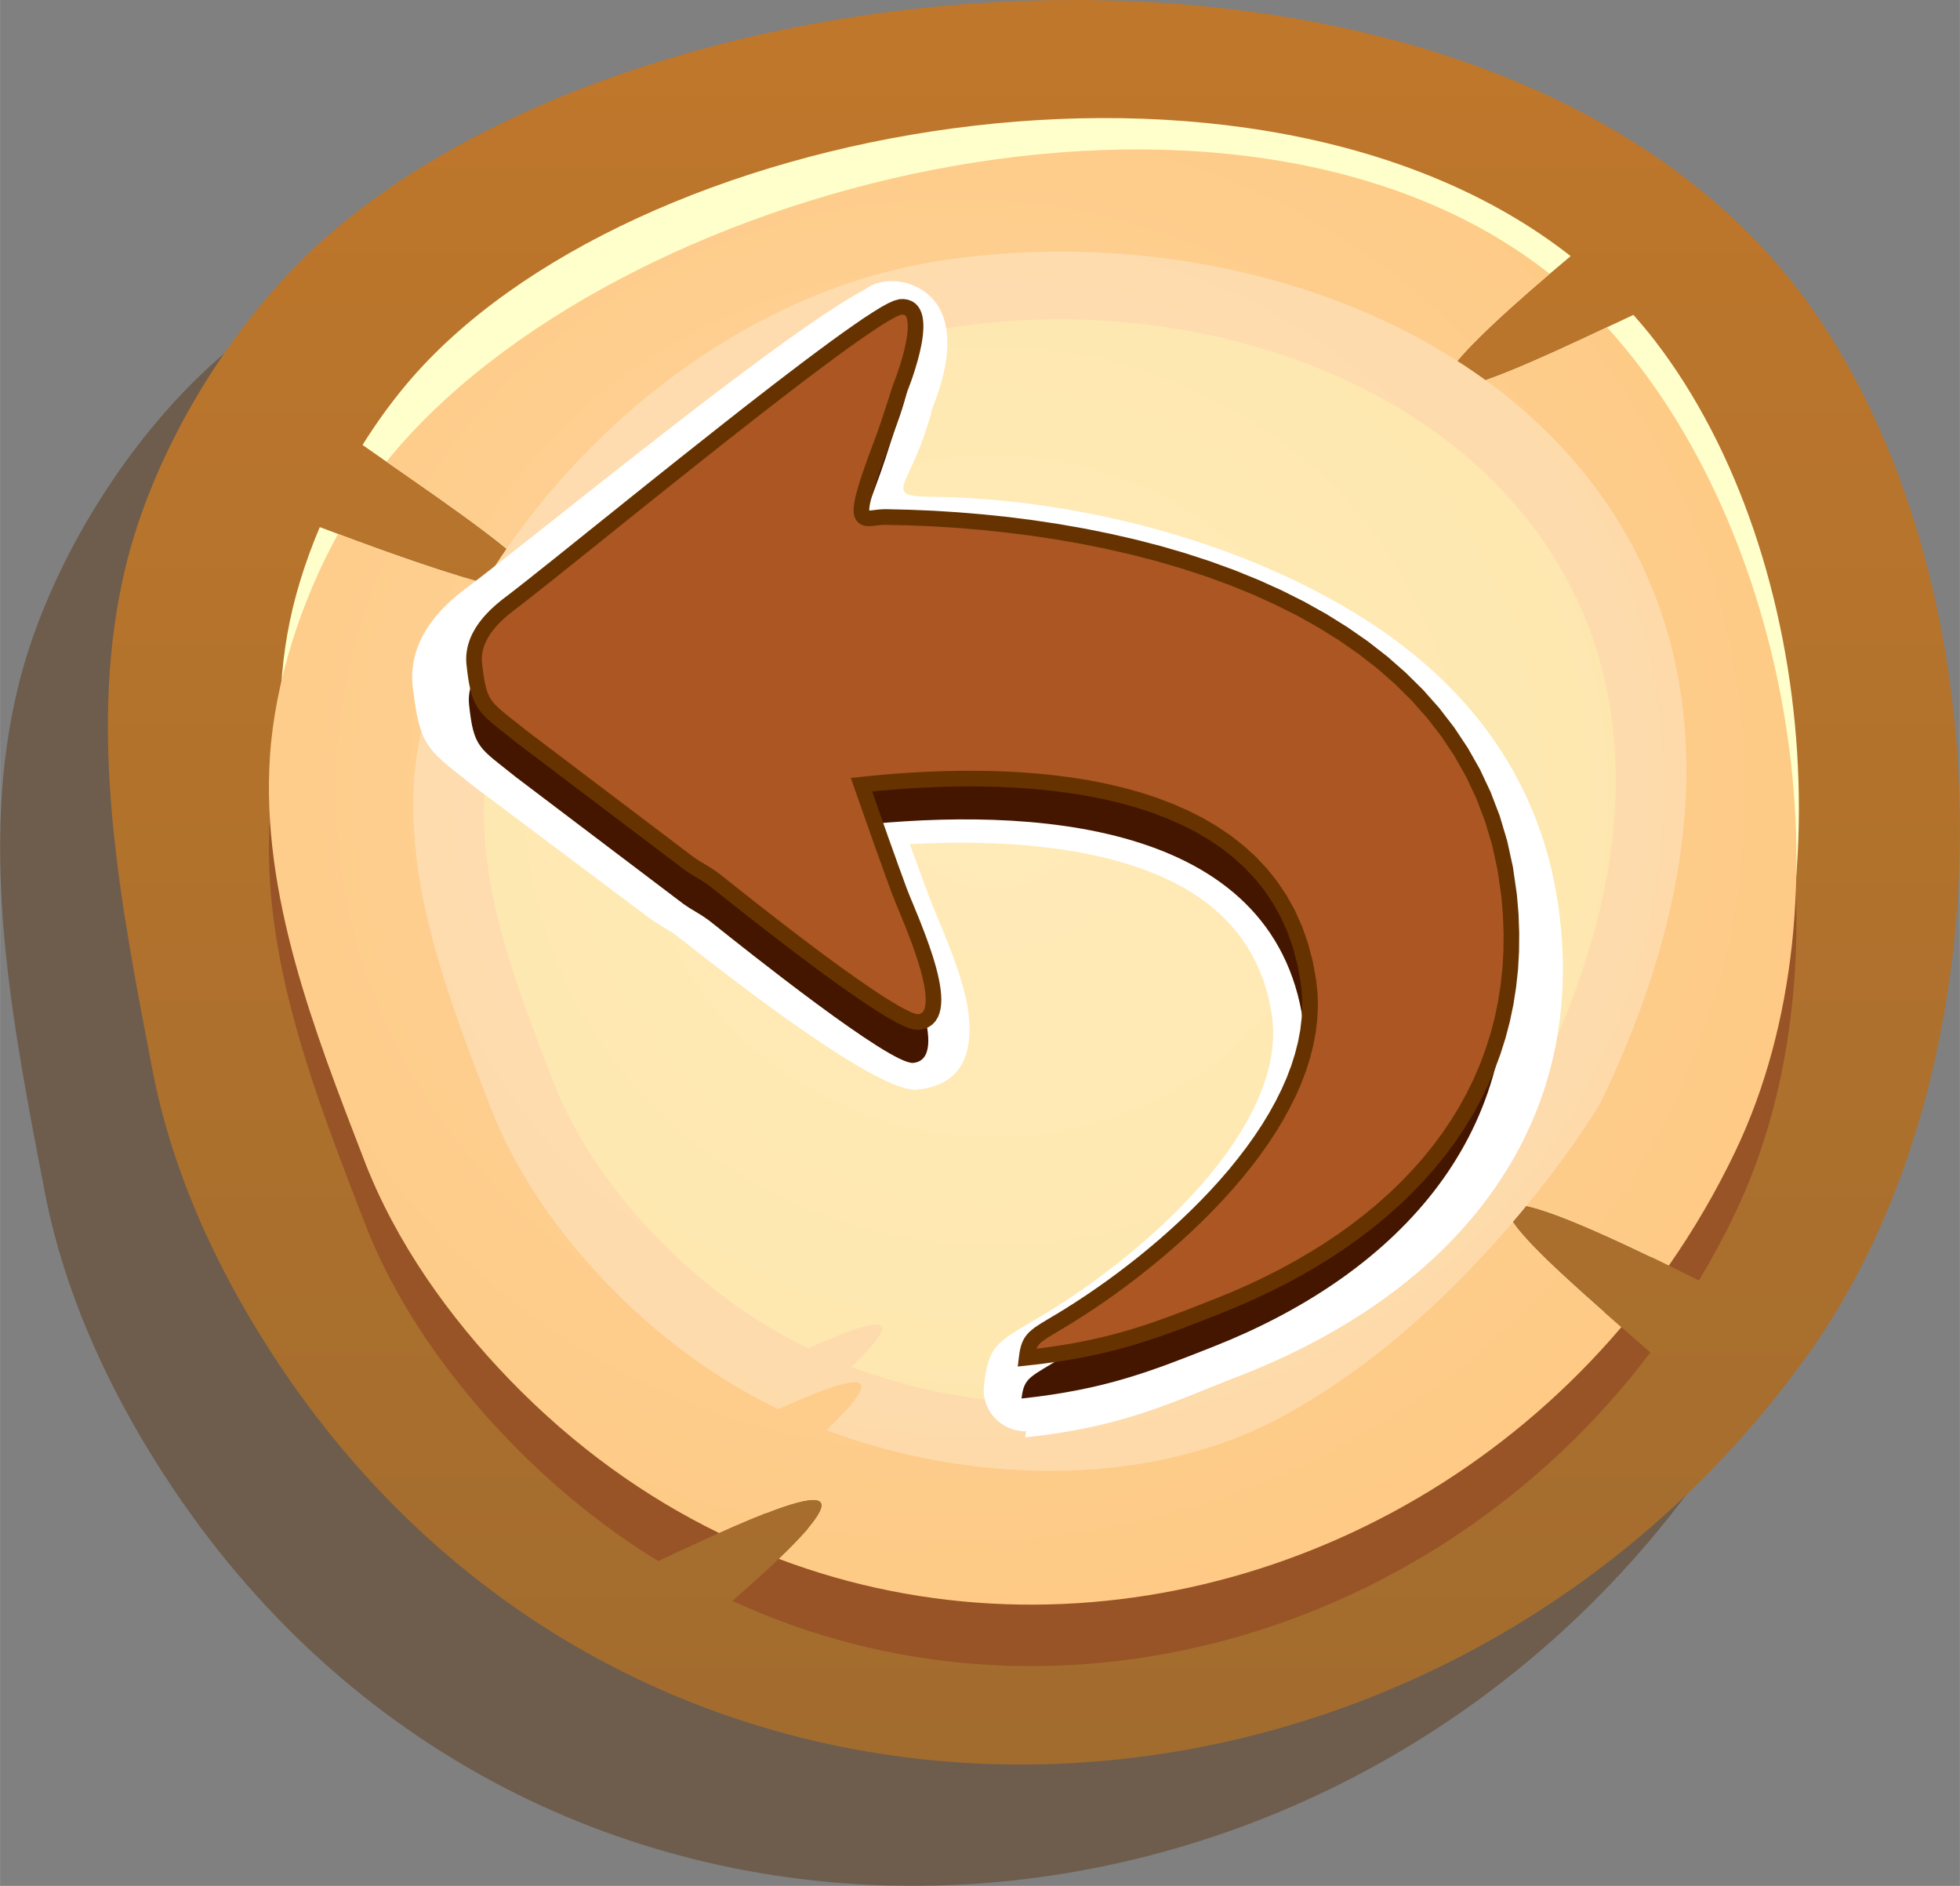 <?xml version="1.0" encoding="UTF-8"?>
<!DOCTYPE svg PUBLIC "-//W3C//DTD SVG 1.1//EN" "http://www.w3.org/Graphics/SVG/1.1/DTD/svg11.dtd">
<!-- Creator: CorelDRAW X7 -->
<svg xmlns="http://www.w3.org/2000/svg" xml:space="preserve" width="8.854mm" height="8.517mm" version="1.1" style="shape-rendering:geometricPrecision; text-rendering:geometricPrecision; image-rendering:optimizeQuality; fill-rule:evenodd; clip-rule:evenodd"
viewBox="0 0 46433 44668"
 xmlns:xlink="http://www.w3.org/1999/xlink">
 <rect x="0" y="0" width="46433" height="44668" fill="#808080" stroke="none"/>
 <defs>
  <style type="text/css">
   <![CDATA[
    .fil9 {fill:#441600}
    .fil2 {fill:#985426}
    .fil10 {fill:#AB5623}
    .fil3 {fill:#FFFFCB}
    .fil7 {fill:white}
    .fil11 {fill:#663300;fill-rule:nonzero}
    .fil8 {fill:white;fill-rule:nonzero}
    .fil0 {fill:#532900;fill-opacity:0.4}
    .fil1 {fill:url(#id0)}
    .fil6 {fill:url(#id1)}
    .fil5 {fill:url(#id2)}
    .fil4 {fill:url(#id3)}
   ]]>
  </style>
  <linearGradient id="id0" gradientUnits="userSpaceOnUse" x1="24493.9" y1="417.986" x2="24493.9" y2="41376.4">
   <stop offset="0" style="stop-opacity:1; stop-color:#BF772B"/>
   <stop offset="1" style="stop-opacity:1; stop-color:#A26C2E"/>
  </linearGradient>
  <radialGradient id="id1" gradientUnits="userSpaceOnUse" gradientTransform="matrix(1.25966E-005 -1.057 -1.104 -6.60579E-005 44348 43728)" cx="23528.9" cy="18858.2" r="40266.2" fx="23528.9" fy="18858.2">
   <stop offset="0" style="stop-opacity:1; stop-color:#FFEBB9"/>
   <stop offset="1" style="stop-opacity:1; stop-color:#FDE09C"/>
  </radialGradient>
  <radialGradient id="id2" gradientUnits="userSpaceOnUse" gradientTransform="matrix(1.25966E-005 -1.057 -1.104 -6.60576E-005 43969 43359)" cx="23361.6" cy="18665.7" r="40266.2" fx="23361.6" fy="18665.7">
   <stop offset="0" style="stop-opacity:1; stop-color:#FFE1BB"/>
   <stop offset="1" style="stop-opacity:1; stop-color:#FDCF8F"/>
  </radialGradient>
  <radialGradient id="id3" gradientUnits="userSpaceOnUse" gradientTransform="matrix(1.25964E-005 -1.051 -1.104 -6.57158E-005 43306 42528)" cx="22655.7" cy="18705" r="39165.4" fx="22655.7" fy="18705">
   <stop offset="0" style="stop-opacity:1; stop-color:#FFD6A1"/>
   <stop offset="1" style="stop-opacity:1; stop-color:#FDBD66"/>
  </radialGradient>
 </defs>
 <g id="Layer_x0020_1">
  <g id="_2012182656">
   <g>
    <path class="fil0" d="M4393 9236c-1807,1868 -3337,4498 -3955,6989 -967,3894 -138,8064 620,12002 480,2497 1610,4899 3040,7028 8800,13106 27276,12059 36139,-242 4837,-6713 4751,-17899 352,-24516 -7149,-10752 -28563,-9153 -36196,-1261z"/>
    <path class="fil1" d="M6948 6362c-1807,1868 -3337,4499 -3955,6989 -967,3894 -138,8064 620,12003 480,2496 1610,4898 3040,7027 8800,13106 27276,12060 36139,-242 4837,-6713 4751,-17899 352,-24516 -7148,-10752 -28563,-9153 -36196,-1261z"/>
    <path class="fil2" d="M8565 13185c-1184,1764 -2034,4100 -2171,6191 -214,3271 1054,6505 2233,9562 746,1938 2001,3706 3458,5211 1093,1129 2272,2067 3508,2826 2923,-1372 6071,-2802 1756,942 7534,3482 16623,898 21750,-5883 -2751,-2400 -6482,-5538 1150,-1704 308,-512 596,-1045 859,-1596 2920,-6096 1236,-15078 -3257,-19763 -254,-264 -520,-511 -794,-747 -2384,1090 -4276,1780 -1261,-936 -7352,-4721 -20198,-1578 -25842,4204 2681,1874 5171,3746 -1205,1429 -63,88 -125,176 -184,264z"/>
    <path class="fil3" d="M9630 9100c-370,440 -721,925 -1042,1439 3057,2152 8105,5399 -1013,1946 -356,838 -623,1701 -769,2536 -565,3229 349,6581 1191,9746 534,2008 1592,3900 2878,5554 2042,2623 4554,4442 7270,5518 1120,-436 1740,-511 1002,361 6492,2107 13932,143 18856,-5123 -2284,-2009 -4150,-3841 1114,-1304 424,-543 824,-1113 1195,-1713 3559,-5747 2850,-14858 -1113,-19999 -161,-208 -329,-407 -502,-602 -3221,1511 -7379,3540 -1487,-1393 -7483,-5868 -22329,-3215 -27580,3034z"/>
    <path class="fil4" d="M8007 12647c-888,1611 -1499,3528 -1613,5273 -214,3271 1054,6504 2233,9561 746,1939 2001,3706 3458,5212 1511,1560 3185,2757 4949,3617 2037,-912 3511,-1390 1416,612 6968,2636 15001,340 19961,-5487 -2505,-2186 -4985,-4456 1125,-1459 586,-841 1114,-1741 1572,-2698 2871,-5995 1290,-14779 -3036,-19526 -2988,1403 -6171,2839 -1359,-1266 -7499,-5913 -22219,-2154 -27559,4449 2992,2083 6858,4704 -1147,1712z"/>
    <path class="fil5" d="M9808 18467c-174,2652 854,5273 1809,7752 606,1571 1623,3004 2804,4225 1225,1265 2582,2235 4012,2932 1651,-739 2846,-1127 1148,497 3251,1229 7460,1425 10654,-248 4519,-2366 7557,-7242 7715,-7571 6915,-14439 -5502,-21472 -15723,-19871 -6941,1087 -12134,7922 -12419,12284z"/>
    <path class="fil6" d="M11479 18682c-154,2357 760,4687 1609,6891 538,1396 1443,2671 2493,3755 1089,1125 2295,1988 3567,2607 1468,-656 2530,-1001 1020,442 2890,1093 6631,1266 9471,-220 4018,-2104 6718,-6439 6858,-6731 6148,-12836 -4891,-19088 -13977,-17665 -6170,966 -10787,7043 -11041,10921z"/>
   </g>
   <g>
    <path class="fil7" d="M10757 16342c120,1110 246,1085 1160,1854l4078 3232c292,216 413,246 712,496 826,688 4355,3635 4908,3576 949,-102 -241,-2654 -494,-3366 -302,-851 -616,-1766 -923,-2676 4144,-446 10167,-125 10904,5053 483,3392 -3236,6819 -5769,8456 -847,547 -982,523 -1045,1078 2049,-220 3152,-677 4687,-1306 4294,-1758 7561,-5185 7002,-10389 -801,-7459 -9194,-9585 -15223,-9695 -551,-10 -933,448 -128,-1809 193,-543 302,-927 465,-1463 1,-1 833,-2156 -3,-2066 -762,82 -7974,6314 -9463,7488 -422,332 -941,852 -868,1537z"/>
    <path class="fil8" d="M11743 16156c58,452 136,513 501,797l2 2 1 -3 281 221 34 28 4023 3018 11 8c76,52 141,90 202,126 156,92 302,179 521,352l3 2 1 -2 14 11c20,15 39,31 57,48 623,492 2354,1857 3362,2605 -120,-335 -264,-676 -376,-943 -85,-201 -159,-378 -182,-437l-15 -44c-195,-518 -339,-908 -450,-1213l-464 -1295c-180,-508 91,-1059 604,-1231 71,-24 144,-40 216,-47l0 -2c2525,-256 5735,-248 8201,833 1945,854 3417,2334 3785,4784 247,1640 -381,3239 -1408,4665 -642,889 -1443,1716 -2276,2438l182 -70 37 -14 0 0c2121,-822 3961,-2046 5124,-3679 990,-1391 1495,-3104 1263,-5152 -305,-2684 -1862,-4553 -3966,-5822 -2956,-1782 -6982,-2426 -10283,-2483 -45,0 -83,4 -117,8l-4 0 0 1c-220,25 -407,48 -675,-43 -853,-287 -1041,-885 -248,-2991 128,-340 234,-673 360,-1068l82 -255c-1401,1043 -3897,3019 -5740,4478 -988,782 -1800,1425 -2181,1709 -151,113 -314,249 -412,387 -49,68 -81,137 -75,193 3,27 4,53 5,80zm-716 2309c-914,-712 -1087,-848 -1236,-2101 -6,-29 -11,-59 -14,-89 -67,-591 124,-1094 421,-1512 249,-349 557,-615 828,-818 406,-302 1186,-921 2139,-1674 2416,-1914 5885,-4660 7314,-5408 139,-107 310,-177 499,-196 252,-26 480,13 689,107 26,11 54,24 80,38 440,235 641,628 687,1099 26,261 -1,545 -54,815l-1 0c-67,340 -197,711 -310,997 -8,54 -20,109 -37,164l-87 273c-442,1386 -1002,1591 83,1604 3319,37 7094,961 10016,2723 2603,1568 4531,3901 4914,7276 289,2552 -353,4706 -1609,6470 -1399,1965 -3552,3413 -6008,4365l0 -1 -37 15c-1593,618 -2752,1068 -4906,1286l0 -2c-72,8 -146,8 -221,-2 -541,-65 -929,-549 -867,-1081 108,-908 279,-1008 1135,-1511 114,-67 252,-148 365,-216 1376,-843 3119,-2208 4249,-3775 761,-1055 1233,-2190 1071,-3270 -252,-1673 -1272,-2690 -2623,-3282 -1706,-749 -3945,-874 -5953,-765l36 98c186,512 339,929 441,1199l14 36c53,141 97,245 150,372 264,625 667,1583 751,2324 109,965 -176,1681 -1221,1787 -930,95 -4547,-2744 -5554,-3538 -22,-15 -44,-31 -65,-48l-14 -11 2 -2c-124,-98 -206,-146 -293,-198 -95,-56 -195,-115 -326,-204 -24,-15 -48,-31 -71,-49l-4025 -3019c-25,-16 -50,-34 -74,-53l-281 -221 3 -2z"/>
    <path class="fil9" d="M11112 16692c111,1034 235,1011 1120,1722l3954 2993c283,200 402,228 691,458 801,639 4222,3368 4760,3310 925,-99 -222,-2472 -465,-3133 -291,-791 -591,-1644 -887,-2490 4035,-433 9895,-162 10590,4659 455,3158 -3181,6368 -5653,7904 -827,514 -958,492 -1022,1010 1995,-215 3071,-646 4568,-1238 4186,-1658 7381,-4866 6860,-9711 -746,-6945 -8904,-8889 -14771,-8964 -536,-6 -910,422 -117,-1685 191,-506 299,-864 461,-1365 0,0 820,-2012 5,-1924 -741,79 -7788,5918 -9242,7018 -412,312 -920,798 -852,1436z"/>
    <g>
     <path class="fil10" d="M11235 15726c111,1033 235,1010 1120,1722l3954 2992c284,200 402,228 692,459 800,638 4221,3367 4759,3309 925,-99 -222,-2471 -465,-3133 -290,-791 -591,-1643 -887,-2490 4036,-433 9896,-162 10590,4659 454,3158 -3181,6367 -5653,7905 -827,513 -958,492 -1022,1009 1995,-214 3071,-645 4568,-1238 4186,-1658 7381,-4865 6861,-9710 -747,-6947 -8905,-8889 -14772,-8965 -536,-6 -910,423 -116,-1685 191,-506 298,-864 460,-1365 0,0 820,-2012 5,-1925 -741,80 -7788,5919 -9243,7020 -411,311 -919,797 -851,1436z"/>
     <path id="1" class="fil11" d="M12467 17300l-224 296 -4 -4 -80 -64 -77 -60 -71 -57 -68 -53 -65 -52 -61 -48 -58 -47 -54 -45 -53 -43 -50 -43 -46 -43 -45 -42 -42 -44 -40 -43 -37 -44 -37 -48 -33 -48 -31 -49 -28 -51 -26 -53 -24 -56 -22 -58 -20 -61 -18 -62 -15 -64 -15 -70 -14 -72 -13 -76 -12 -80 -12 -85 -10 -91 -11 -94 368 -40 11 93 10 86 11 79 11 74 12 69 11 64 14 58 13 55 14 49 15 46 15 41 18 39 17 38 20 35 21 34 22 32 25 32 28 33 31 33 33 34 38 36 40 37 43 38 49 40 52 42 56 46 59 47 64 50 69 54 72 57 77 62 81 65 -4 -4zm-224 296l-4 -4 2 2 2 2zm3955 2992l-3955 -2992 224 -296 3954 2993 -219 299 -4 -4zm4 4l-4 -4 6 6 -2 -2zm914 162l-231 290 0 0 -25 -20 -25 -19 -23 -18 -23 -17 -21 -16 -21 -14 -21 -16 -19 -12 -20 -13 -21 -14 -17 -11 -19 -12 -18 -12 -17 -10 -19 -11 -19 -12 -18 -12 -19 -11 -20 -11 -19 -11 -20 -12 -19 -12 -23 -13 -22 -15 -21 -13 -22 -14 -22 -14 -25 -16 -25 -16 -26 -18 -26 -18 -28 -19 214 -303 25 18 24 16 23 15 22 15 21 13 22 15 21 13 21 13 19 12 18 11 20 12 19 11 20 12 18 12 19 11 20 11 19 12 19 11 22 13 21 14 19 12 23 15 20 13 22 15 25 16 23 17 24 17 25 19 25 18 26 20 27 20 28 23 0 0zm4625 3270l39 368 0 0 -107 -4 -100 -23 -105 -38 -114 -51 -123 -63 -133 -73 -143 -84 -152 -94 -160 -103 -167 -110 -174 -118 -179 -124 -184 -130 -188 -134 -190 -138 -193 -141 -192 -144 -192 -143 -191 -144 -189 -144 -185 -142 -182 -139 -175 -137 -170 -131 -162 -127 -154 -121 -144 -114 -134 -106 -123 -97 -110 -88 -97 -78 -83 -65 231 -290 82 66 97 77 110 87 123 97 133 106 145 114 153 120 161 126 169 132 175 135 180 139 185 142 187 142 190 143 191 144 192 142 190 140 188 136 187 133 180 128 178 122 170 116 164 108 155 99 145 90 136 80 123 68 109 56 93 42 75 26 48 12 11 2 0 0zm-620 -2885l348 -128 0 0 24 64 30 74 33 84 38 92 42 99 43 107 46 113 48 116 48 123 49 126 49 128 48 131 47 132 45 133 44 134 40 133 38 133 33 130 28 129 24 125 18 122 12 119 4 115 -4 111 -13 107 -25 103 -38 98 -56 92 -74 80 -91 63 -105 43 -114 22 -39 -368 48 -9 33 -14 24 -17 22 -23 19 -32 18 -45 13 -58 9 -71 3 -81 -4 -91 -10 -98 -15 -107 -21 -112 -27 -117 -30 -120 -35 -125 -39 -126 -41 -127 -44 -129 -45 -128 -47 -127 -48 -125 -48 -124 -48 -119 -46 -116 -46 -111 -43 -106 -42 -100 -38 -93 -34 -86 -31 -78 -27 -70 0 0zm-732 -2738l39 369 156 -246 27 79 28 80 27 79 29 79 28 80 27 79 28 79 27 80 28 78 29 80 27 79 28 79 28 79 28 78 28 78 27 79 28 78 28 78 28 77 28 78 27 78 28 76 28 78 27 77 27 75 28 77 28 76 27 75 28 76 27 75 27 74 27 74 -348 128 -27 -74 -27 -75 -28 -75 -27 -76 -28 -76 -27 -76 -28 -76 -28 -77 -27 -77 -28 -77 -28 -78 -28 -77 -28 -78 -27 -77 -28 -79 -28 -78 -28 -79 -28 -78 -27 -79 -28 -79 -28 -79 -28 -79 -28 -79 -28 -80 -28 -79 -27 -79 -29 -79 -28 -80 -27 -79 -28 -79 -28 -80 -28 -79 156 -246zm-156 246l-77 -220 233 -26 -156 246zm10948 4571l-367 52 0 0 -77 -425 -105 -398 -132 -373 -157 -349 -181 -325 -203 -303 -225 -282 -246 -261 -266 -242 -284 -222 -302 -204 -318 -186 -334 -168 -348 -153 -361 -136 -372 -122 -383 -106 -392 -90 -400 -79 -405 -64 -411 -53 -415 -42 -417 -30 -418 -20 -419 -10 -417 -1 -414 8 -410 14 -405 22 -398 28 -390 34 -381 38 -39 -369 385 -38 396 -35 404 -28 411 -22 417 -15 421 -7 425 1 426 10 428 20 427 31 425 42 421 54 418 67 413 81 406 95 398 110 388 126 377 143 367 160 353 179 338 197 323 218 305 239 287 260 266 283 244 305 221 330 196 352 169 377 142 402 113 427 82 453 0 0zm-5738 8088l-195 -315 -1 0 232 -147 238 -157 244 -166 247 -174 250 -183 252 -192 254 -199 253 -207 252 -213 250 -221 247 -227 244 -233 239 -239 233 -244 226 -249 219 -254 209 -259 201 -263 189 -266 179 -270 165 -272 152 -275 138 -277 123 -279 106 -280 89 -281 72 -282 54 -283 33 -283 14 -282 -8 -281 -29 -283 367 -52 33 310 8 310 -16 310 -36 308 -58 305 -77 305 -96 301 -113 299 -130 295 -146 292 -159 289 -174 285 -185 281 -197 276 -207 272 -217 267 -225 262 -232 256 -240 251 -245 246 -249 238 -253 232 -256 225 -257 219 -259 210 -258 204 -257 195 -256 187 -251 178 -249 169 -243 160 -238 151 0 0zm-1139 668l39 368 -204 -207 7 -50 7 -47 8 -48 10 -45 11 -43 11 -40 15 -42 16 -40 18 -38 20 -38 23 -36 25 -35 26 -31 29 -33 30 -29 32 -28 35 -29 34 -27 37 -26 39 -26 40 -27 45 -29 45 -27 47 -29 52 -32 53 -31 56 -34 61 -36 64 -38 67 -41 71 -43 75 -46 195 315 -76 47 -73 44 -69 42 -63 38 -61 36 -57 35 -53 31 -49 30 -46 28 -44 26 -38 24 -35 24 -33 22 -29 21 -26 20 -22 18 -20 18 -18 17 -14 16 -14 17 -11 15 -10 17 -10 17 -8 19 -9 21 -7 22 -8 28 -8 29 -7 33 -6 35 -6 41 -5 43 -204 -206zm39 368l-232 25 28 -232 204 207zm4480 -1595l136 346 0 0 -139 55 -137 54 -136 53 -133 52 -133 52 -131 50 -130 50 -129 48 -130 48 -129 46 -129 46 -129 44 -131 44 -131 42 -132 41 -134 41 -134 39 -137 38 -140 37 -140 35 -144 35 -146 33 -149 32 -152 31 -156 30 -159 29 -164 27 -167 26 -171 24 -177 24 -181 22 -186 21 -39 -368 182 -21 177 -21 173 -24 168 -24 163 -25 159 -26 155 -28 151 -30 148 -30 145 -31 142 -32 139 -34 137 -34 134 -36 133 -37 131 -38 130 -39 129 -41 128 -40 126 -43 127 -43 126 -45 127 -46 128 -46 127 -49 129 -48 130 -50 131 -51 133 -52 135 -53 137 -55 139 -55 0 0zm6745 -9517l368 -40 0 0 39 458 16 449 -4 439 -24 429 -46 420 -64 411 -84 402 -103 391 -121 382 -139 373 -156 362 -172 353 -188 343 -205 334 -219 324 -234 314 -247 304 -261 295 -274 284 -285 275 -299 266 -308 256 -320 246 -330 237 -340 228 -350 217 -357 208 -366 200 -373 189 -382 180 -387 171 -394 163 -136 -346 385 -157 378 -167 372 -176 365 -186 356 -194 348 -203 340 -211 330 -220 320 -230 309 -239 299 -247 288 -257 275 -265 263 -274 252 -283 237 -292 224 -301 209 -309 196 -319 179 -329 166 -336 148 -346 132 -355 116 -364 98 -374 80 -384 62 -392 43 -402 24 -412 4 -421 -17 -431 -36 -441 0 0zm-14590 -8799l4 -371 1 0 560 13 571 24 582 37 590 49 596 62 602 77 604 91 604 106 605 122 603 138 598 154 592 173 585 191 575 209 564 229 552 249 536 269 521 291 502 313 481 334 461 359 436 383 411 406 383 432 353 458 322 484 289 510 253 538 216 564 177 594 136 621 93 650 -368 40 -90 -624 -130 -595 -169 -566 -206 -539 -242 -513 -275 -486 -307 -462 -338 -438 -367 -413 -394 -391 -419 -368 -444 -345 -466 -324 -487 -303 -505 -283 -523 -261 -537 -243 -552 -224 -563 -205 -573 -186 -582 -170 -588 -152 -592 -136 -595 -120 -596 -104 -595 -90 -594 -75 -588 -62 -582 -49 -574 -36 -565 -24 -553 -12 1 0zm-288 -1936l347 131 0 0 -71 189 -64 174 -57 161 -51 147 -44 134 -39 122 -33 109 -27 97 -22 87 -16 74 -12 63 -6 52 -2 41 0 29 2 16 1 2 -3 -7 -10 -11 -13 -10 -8 -4 -1 -1 8 1 20 1 23 -1 32 -3 37 -4 41 -5 46 -6 48 -5 52 -4 56 -3 58 -1 -4 371 -42 0 -41 2 -43 4 -43 5 -42 5 -44 5 -42 5 -45 4 -47 1 -47 -2 -52 -6 -54 -15 -57 -26 -54 -42 -44 -53 -30 -61 -19 -62 -8 -63 -2 -63 4 -69 9 -73 14 -80 19 -87 25 -96 29 -105 35 -117 40 -126 46 -138 53 -151 58 -164 65 -177 71 -191 0 0zm502 -1431l263 262 45 -74 -15 47 -15 45 -14 45 -14 44 -14 44 -14 43 -14 43 -13 42 -14 42 -13 42 -13 40 -13 41 -14 41 -13 41 -13 41 -14 41 -13 39 -14 42 -13 41 -14 41 -14 41 -14 43 -15 42 -15 42 -14 43 -16 44 -16 43 -16 46 -17 45 -17 44 -17 48 -18 48 -347 -131 18 -46 16 -45 17 -47 17 -44 15 -43 16 -43 14 -42 15 -42 15 -43 14 -41 14 -39 14 -41 13 -41 14 -40 13 -40 14 -41 13 -40 13 -40 13 -40 13 -40 13 -40 13 -43 14 -41 13 -40 14 -43 13 -42 13 -43 15 -45 14 -44 14 -45 15 -46 15 -46 45 -75zm-45 75l15 -44 30 -31 -45 75zm202 -1684l-40 -369 0 0 102 -3 98 15 92 35 80 52 66 68 49 77 34 81 24 84 13 87 7 89 1 90 -5 93 -8 95 -13 96 -16 97 -20 96 -21 96 -23 95 -25 95 -26 90 -26 88 -26 86 -26 79 -25 75 -24 70 -23 61 -20 55 -17 46 -14 38 -12 28 -6 18 -44 68 -263 -262 -38 57 6 -16 10 -26 14 -36 17 -44 19 -52 21 -60 23 -65 23 -72 26 -76 25 -79 24 -84 25 -86 23 -87 21 -87 20 -90 17 -87 15 -85 11 -82 7 -79 4 -75 -1 -68 -5 -60 -8 -52 -11 -41 -13 -31 -12 -19 -11 -11 -11 -8 -15 -5 -27 -5 -42 2 0 0zm-9151 6983l-223 -296 0 0 151 -116 181 -141 211 -166 237 -189 262 -208 283 -226 303 -243 321 -258 336 -269 350 -280 359 -289 370 -296 376 -300 380 -303 383 -303 383 -303 380 -300 376 -295 371 -288 361 -280 351 -268 338 -257 324 -242 306 -226 286 -207 266 -187 242 -167 218 -141 190 -118 165 -91 141 -63 133 -36 40 369 -41 13 -104 47 -146 81 -180 110 -209 138 -237 162 -262 184 -284 205 -303 225 -322 240 -336 255 -350 268 -360 278 -369 288 -376 295 -380 298 -383 303 -381 304 -381 302 -375 300 -369 295 -360 289 -349 280 -336 270 -321 257 -303 243 -284 227 -262 209 -238 188 -212 167 -184 144 -154 118 0 0zm-779 1268l-368 40 0 0 -6 -70 -1 -68 1 -68 6 -67 9 -65 12 -65 15 -62 18 -61 20 -60 23 -59 26 -58 27 -55 30 -54 31 -54 33 -52 34 -50 36 -49 37 -48 38 -46 39 -45 40 -44 41 -43 41 -42 41 -40 42 -38 41 -38 43 -37 43 -36 41 -34 41 -34 41 -31 41 -31 223 296 -37 28 -38 30 -38 30 -37 31 -39 32 -36 32 -38 34 -37 35 -37 35 -36 37 -34 35 -34 38 -33 38 -31 39 -32 40 -29 39 -28 42 -26 41 -24 41 -23 43 -21 43 -20 43 -17 43 -15 44 -12 45 -12 46 -8 45 -7 46 -3 47 -2 48 2 48 3 50 0 0z"/>
    </g>
   </g>
  </g>
 </g>
</svg>
